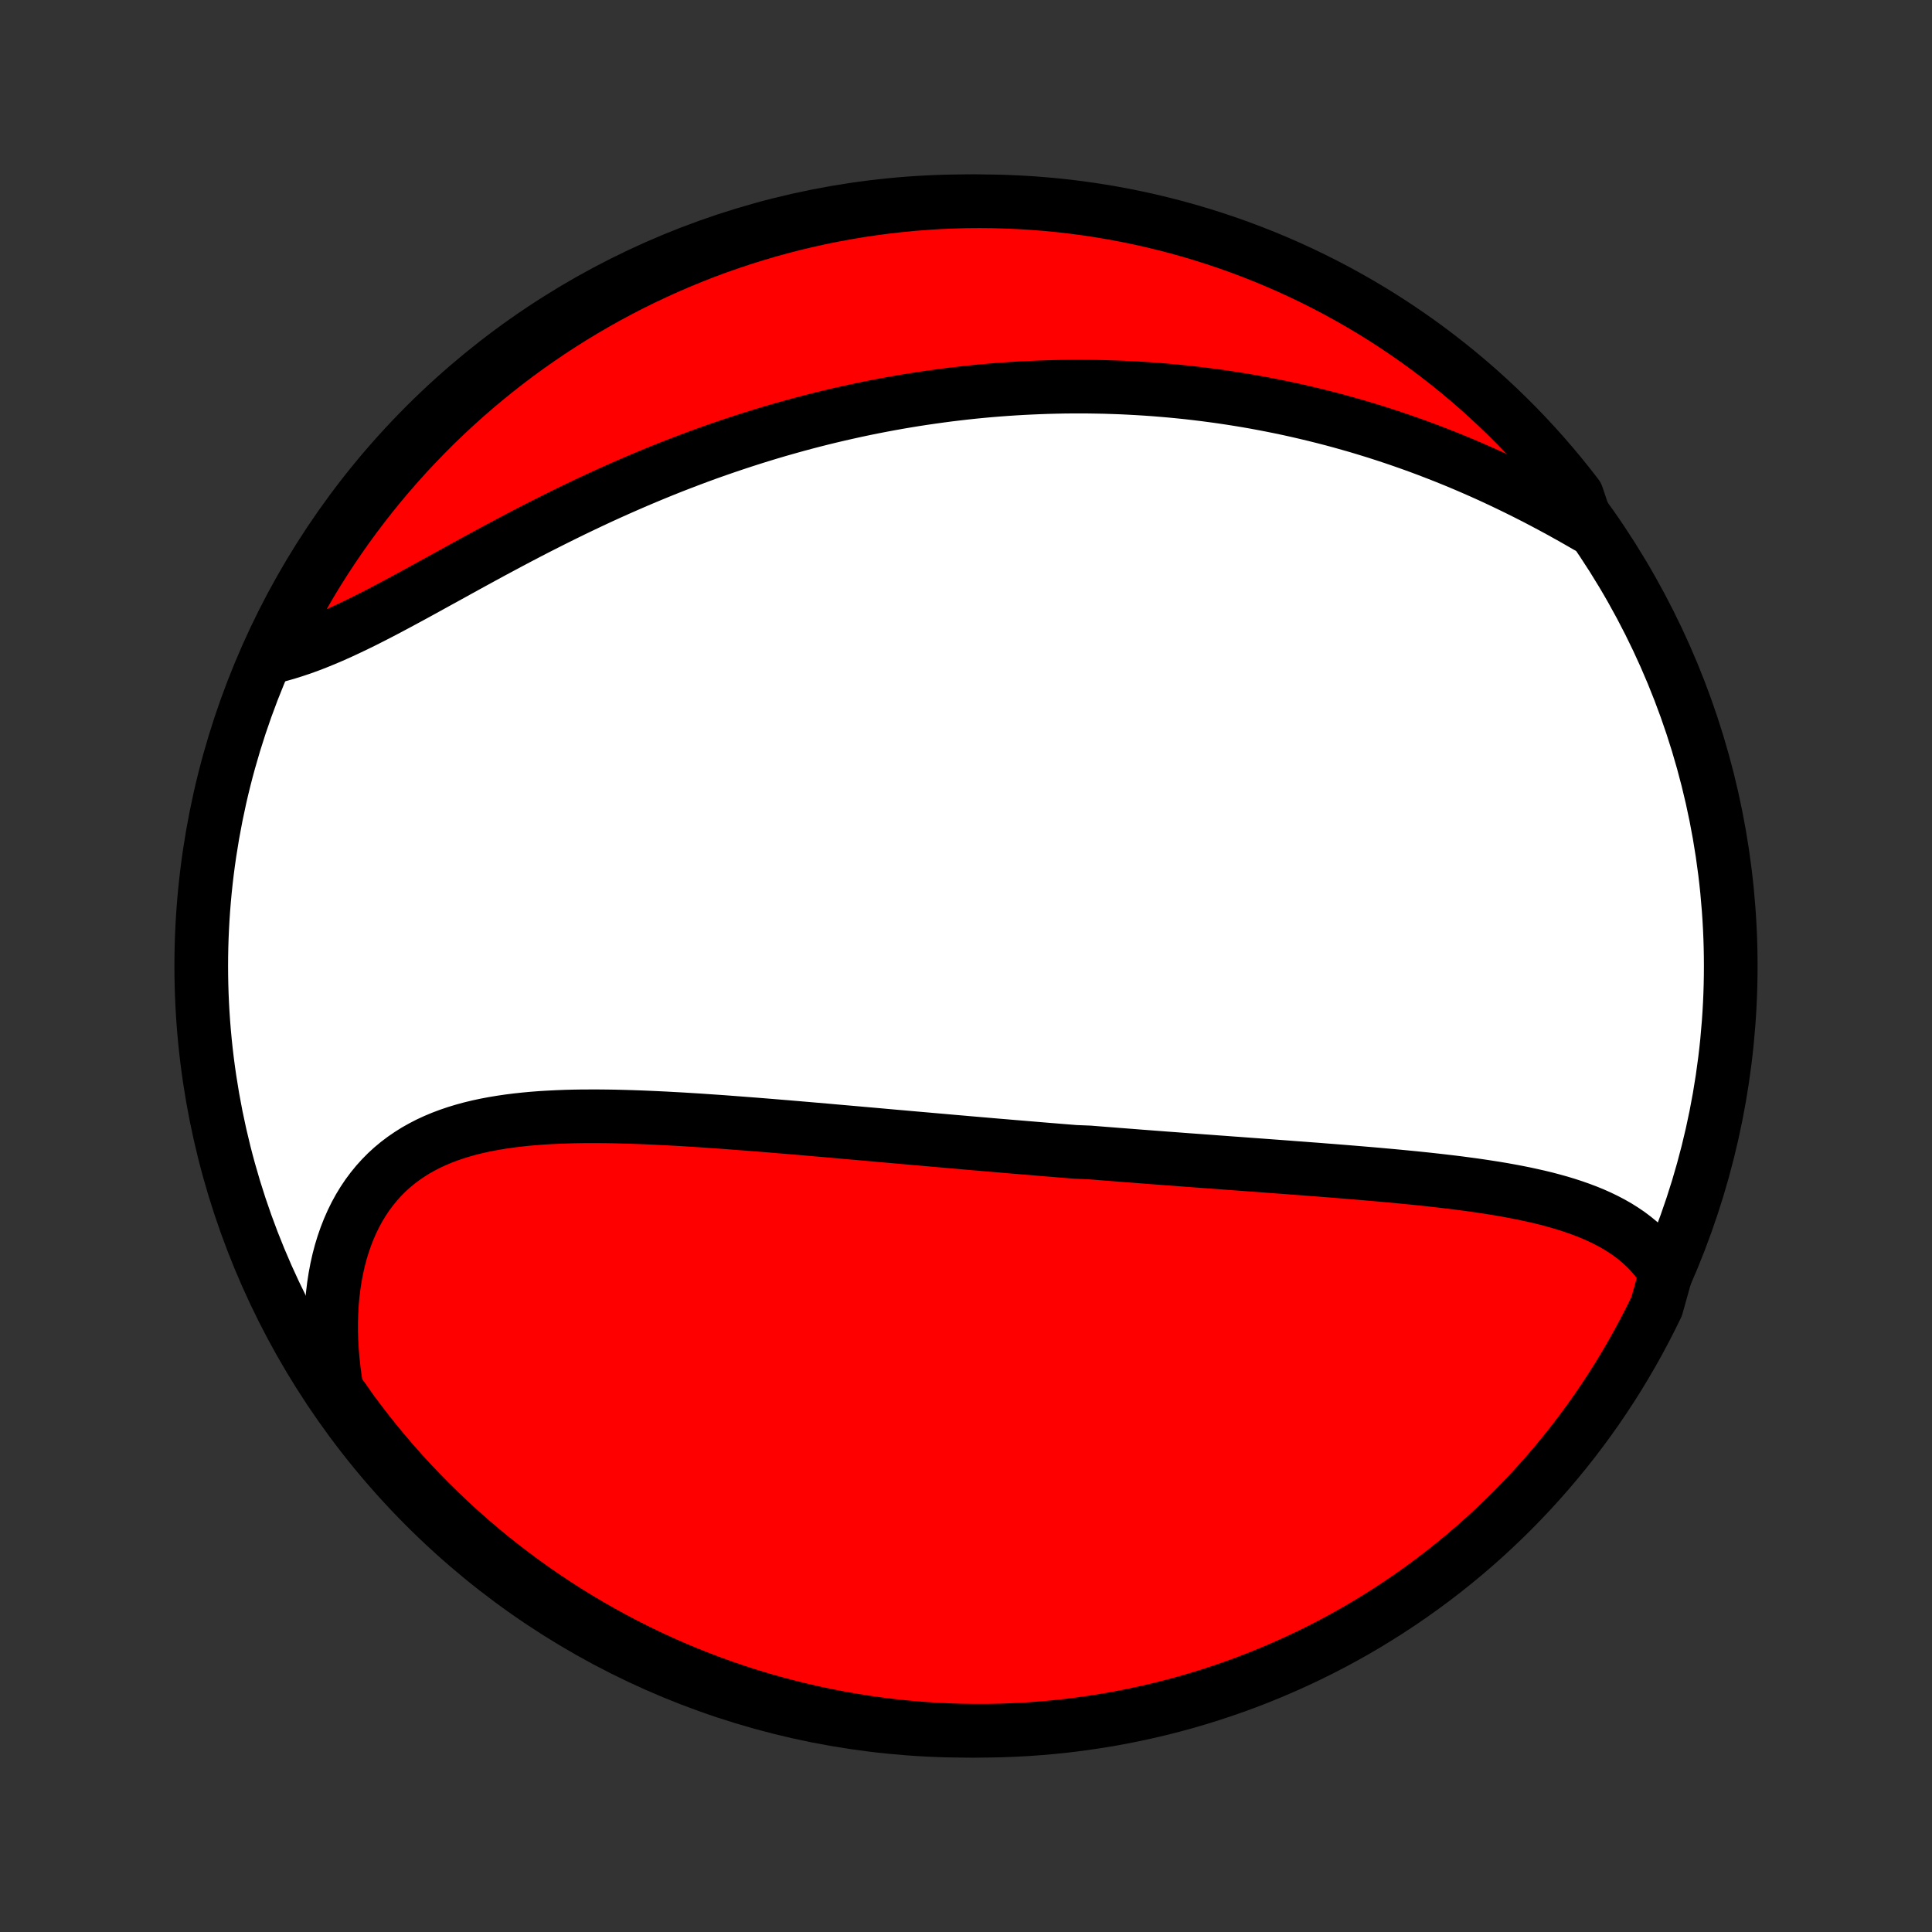 <?xml version="1.0" encoding="utf-8" standalone="no"?>
<!DOCTYPE svg PUBLIC "-//W3C//DTD SVG 1.1//EN"
  "http://www.w3.org/Graphics/SVG/1.1/DTD/svg11.dtd">
<!-- Created with matplotlib (http://matplotlib.org/) -->
<svg height="72pt" version="1.1" viewBox="0 0 72 72" width="72pt" xmlns="http://www.w3.org/2000/svg" xmlns:xlink="http://www.w3.org/1999/xlink">
 <rect x="0" y="0" width="72" height="72" fill="#333333" stroke="none"/>
 <defs>
  <style type="text/css">
*{stroke-linecap:butt;stroke-linejoin:round;}
  </style>
 </defs>
 <g id="figure_1">
  <g id="patch_1">
   <path d="
M0 72
L72 72
L72 0
L0 0
z
" style="fill:none;"/>
  </g>
  <g id="axes_1">
   <g id="PatchCollection_1">
    <defs>
     <path d="
M36 -7.5
C43.558 -7.5 50.808 -10.503 56.153 -15.848
C61.497 -21.192 64.5 -28.442 64.5 -36
C64.5 -43.558 61.497 -50.808 56.153 -56.153
C50.808 -61.497 43.558 -64.5 36 -64.5
C28.442 -64.5 21.192 -61.497 15.848 -56.153
C10.503 -50.808 7.5 -43.558 7.5 -36
C7.5 -28.442 10.503 -21.192 15.848 -15.848
C21.192 -10.503 28.442 -7.5 36 -7.5
z
" id="C0_0_a811fe30f3"/>
     <path d="
M62.083 -24.547
L61.942 -24.768
L61.791 -24.978
L61.631 -25.177
L61.462 -25.366
L61.284 -25.544
L61.098 -25.713
L60.904 -25.872
L60.704 -26.023
L60.496 -26.164
L60.282 -26.298
L60.062 -26.423
L59.836 -26.541
L59.606 -26.652
L59.37 -26.757
L59.13 -26.855
L58.885 -26.947
L58.637 -27.034
L58.385 -27.116
L58.13 -27.193
L57.871 -27.265
L57.611 -27.334
L57.347 -27.398
L57.081 -27.458
L56.814 -27.516
L56.544 -27.57
L56.273 -27.621
L56.001 -27.67
L55.727 -27.716
L55.452 -27.759
L55.176 -27.801
L54.9 -27.841
L54.623 -27.878
L54.345 -27.915
L54.067 -27.949
L53.788 -27.982
L53.51 -28.014
L53.231 -28.045
L52.953 -28.074
L52.674 -28.103
L52.396 -28.13
L52.118 -28.157
L51.84 -28.183
L51.562 -28.208
L51.285 -28.233
L51.008 -28.257
L50.732 -28.28
L50.456 -28.303
L50.18 -28.326
L49.905 -28.348
L49.631 -28.37
L49.357 -28.391
L49.084 -28.413
L48.812 -28.433
L48.54 -28.454
L48.268 -28.474
L47.997 -28.495
L47.727 -28.515
L47.458 -28.535
L47.188 -28.555
L46.92 -28.575
L46.652 -28.594
L46.385 -28.614
L46.118 -28.634
L45.851 -28.653
L45.586 -28.673
L45.32 -28.692
L45.055 -28.712
L44.791 -28.731
L44.526 -28.751
L44.263 -28.77
L43.999 -28.79
L43.736 -28.81
L43.473 -28.829
L43.21 -28.849
L42.948 -28.869
L42.686 -28.889
L42.423 -28.909
L42.161 -28.93
L41.9 -28.95
L41.638 -28.97
L41.376 -28.991
L41.114 -29.011
L40.852 -29.032
L40.59 -29.053
L40.066 -29.074
L39.804 -29.095
L39.541 -29.116
L39.278 -29.138
L39.015 -29.159
L38.751 -29.181
L38.487 -29.203
L38.223 -29.225
L37.958 -29.247
L37.693 -29.269
L37.427 -29.292
L37.16 -29.314
L36.893 -29.337
L36.626 -29.36
L36.357 -29.383
L36.088 -29.406
L35.819 -29.43
L35.548 -29.453
L35.277 -29.477
L35.005 -29.501
L34.731 -29.525
L34.458 -29.549
L34.183 -29.573
L33.907 -29.597
L33.63 -29.622
L33.352 -29.646
L33.073 -29.671
L32.793 -29.696
L32.512 -29.721
L32.23 -29.746
L31.947 -29.771
L31.662 -29.796
L31.377 -29.821
L31.09 -29.846
L30.802 -29.872
L30.512 -29.897
L30.222 -29.922
L29.93 -29.947
L29.638 -29.972
L29.343 -29.997
L29.048 -30.021
L28.752 -30.046
L28.454 -30.07
L28.155 -30.094
L27.855 -30.117
L27.554 -30.14
L27.252 -30.163
L26.949 -30.186
L26.645 -30.207
L26.339 -30.228
L26.033 -30.249
L25.726 -30.268
L25.419 -30.287
L25.11 -30.304
L24.801 -30.321
L24.491 -30.336
L24.181 -30.35
L23.871 -30.363
L23.56 -30.374
L23.249 -30.383
L22.938 -30.391
L22.627 -30.396
L22.317 -30.399
L22.006 -30.399
L21.697 -30.398
L21.388 -30.393
L21.08 -30.385
L20.774 -30.373
L20.468 -30.358
L20.164 -30.34
L19.862 -30.317
L19.562 -30.289
L19.265 -30.257
L18.969 -30.22
L18.677 -30.177
L18.387 -30.129
L18.101 -30.075
L17.818 -30.014
L17.54 -29.947
L17.265 -29.872
L16.995 -29.79
L16.73 -29.7
L16.47 -29.602
L16.215 -29.495
L15.966 -29.38
L15.724 -29.255
L15.487 -29.122
L15.258 -28.978
L15.035 -28.825
L14.819 -28.662
L14.611 -28.489
L14.411 -28.306
L14.219 -28.112
L14.036 -27.909
L13.861 -27.695
L13.694 -27.471
L13.537 -27.237
L13.389 -26.994
L13.25 -26.741
L13.121 -26.478
L13.001 -26.206
L12.891 -25.926
L12.791 -25.638
L12.7 -25.341
L12.62 -25.037
L12.55 -24.725
L12.49 -24.407
L12.44 -24.082
L12.4 -23.751
L12.37 -23.414
L12.351 -23.073
L12.341 -22.727
L12.341 -22.376
L12.351 -22.022
L12.372 -21.664
L12.402 -21.303
L12.441 -20.94
L12.491 -20.575
L12.55 -20.207
L12.819 -19.838
L13.112 -19.42
L13.412 -19.018
L13.719 -18.621
L14.032 -18.229
L14.353 -17.843
L14.679 -17.462
L15.013 -17.087
L15.352 -16.718
L15.698 -16.355
L16.051 -15.998
L16.409 -15.646
L16.773 -15.301
L17.143 -14.963
L17.519 -14.63
L17.9 -14.304
L18.287 -13.985
L18.68 -13.673
L19.077 -13.367
L19.48 -13.068
L19.888 -12.776
L20.301 -12.491
L20.718 -12.214
L21.14 -11.943
L21.567 -11.68
L21.998 -11.425
L22.434 -11.177
L22.873 -10.936
L23.317 -10.703
L23.764 -10.478
L24.215 -10.26
L24.67 -10.051
L25.128 -9.849
L25.589 -9.655
L26.054 -9.47
L26.521 -9.292
L26.992 -9.122
L27.465 -8.961
L27.941 -8.808
L28.419 -8.663
L28.9 -8.527
L29.383 -8.399
L29.868 -8.279
L30.354 -8.168
L30.843 -8.065
L31.333 -7.97
L31.824 -7.885
L32.317 -7.808
L32.811 -7.739
L33.305 -7.679
L33.801 -7.628
L34.297 -7.585
L34.794 -7.551
L35.291 -7.526
L35.788 -7.509
L36.286 -7.501
L36.783 -7.501
L37.28 -7.511
L37.777 -7.529
L38.273 -7.555
L38.769 -7.591
L39.263 -7.635
L39.757 -7.687
L40.249 -7.749
L40.74 -7.819
L41.23 -7.897
L41.718 -7.984
L42.205 -8.08
L42.689 -8.184
L43.172 -8.296
L43.652 -8.417
L44.13 -8.546
L44.605 -8.684
L45.078 -8.83
L45.548 -8.985
L46.016 -9.147
L46.48 -9.318
L46.941 -9.497
L47.398 -9.684
L47.852 -9.879
L48.303 -10.082
L48.75 -10.292
L49.193 -10.511
L49.632 -10.737
L50.066 -10.971
L50.497 -11.213
L50.923 -11.462
L51.344 -11.719
L51.761 -11.983
L52.173 -12.255
L52.58 -12.533
L52.982 -12.819
L53.379 -13.112
L53.771 -13.412
L54.157 -13.719
L54.538 -14.032
L54.913 -14.353
L55.282 -14.679
L55.645 -15.013
L56.002 -15.352
L56.354 -15.698
L56.699 -16.051
L57.038 -16.409
L57.37 -16.773
L57.696 -17.143
L58.015 -17.519
L58.327 -17.9
L58.633 -18.287
L58.932 -18.68
L59.224 -19.077
L59.509 -19.48
L59.786 -19.888
L60.057 -20.301
L60.32 -20.718
L60.575 -21.14
L60.823 -21.567
L61.064 -21.998
L61.297 -22.434
L61.522 -22.873
L61.74 -23.317
z
" id="C0_1_88113c8f8d"/>
     <path d="
M59.16 -52.375
L58.835 -52.562
L58.509 -52.747
L58.182 -52.929
L57.854 -53.107
L57.525 -53.282
L57.196 -53.454
L56.865 -53.622
L56.535 -53.786
L56.204 -53.947
L55.873 -54.104
L55.542 -54.258
L55.211 -54.407
L54.879 -54.553
L54.548 -54.695
L54.218 -54.833
L53.887 -54.967
L53.557 -55.097
L53.227 -55.224
L52.898 -55.347
L52.569 -55.466
L52.241 -55.581
L51.913 -55.693
L51.586 -55.801
L51.26 -55.906
L50.934 -56.006
L50.61 -56.104
L50.285 -56.197
L49.962 -56.288
L49.639 -56.375
L49.318 -56.458
L48.996 -56.538
L48.676 -56.615
L48.357 -56.689
L48.038 -56.76
L47.72 -56.827
L47.402 -56.891
L47.086 -56.952
L46.77 -57.011
L46.455 -57.066
L46.14 -57.118
L45.827 -57.167
L45.513 -57.214
L45.201 -57.257
L44.889 -57.298
L44.578 -57.336
L44.267 -57.372
L43.956 -57.404
L43.647 -57.434
L43.337 -57.461
L43.029 -57.486
L42.72 -57.508
L42.412 -57.527
L42.104 -57.544
L41.797 -57.559
L41.489 -57.57
L41.182 -57.58
L40.876 -57.586
L40.569 -57.591
L40.262 -57.592
L39.956 -57.592
L39.649 -57.589
L39.343 -57.583
L39.037 -57.575
L38.73 -57.564
L38.424 -57.551
L38.117 -57.536
L37.81 -57.518
L37.503 -57.498
L37.196 -57.475
L36.888 -57.45
L36.58 -57.422
L36.272 -57.392
L35.963 -57.359
L35.654 -57.323
L35.344 -57.286
L35.034 -57.245
L34.724 -57.202
L34.413 -57.157
L34.101 -57.109
L33.789 -57.058
L33.476 -57.005
L33.163 -56.949
L32.848 -56.89
L32.533 -56.829
L32.218 -56.765
L31.901 -56.698
L31.584 -56.628
L31.266 -56.556
L30.947 -56.481
L30.627 -56.403
L30.307 -56.322
L29.985 -56.238
L29.663 -56.151
L29.34 -56.061
L29.016 -55.969
L28.692 -55.873
L28.366 -55.774
L28.039 -55.672
L27.712 -55.567
L27.384 -55.459
L27.055 -55.348
L26.725 -55.234
L26.394 -55.117
L26.062 -54.996
L25.73 -54.872
L25.397 -54.745
L25.064 -54.616
L24.73 -54.483
L24.395 -54.346
L24.06 -54.207
L23.724 -54.065
L23.388 -53.919
L23.051 -53.771
L22.714 -53.62
L22.377 -53.466
L22.04 -53.309
L21.703 -53.149
L21.365 -52.987
L21.028 -52.822
L20.691 -52.655
L20.355 -52.486
L20.018 -52.315
L19.683 -52.142
L19.348 -51.967
L19.013 -51.79
L18.68 -51.612
L18.347 -51.434
L18.016 -51.254
L17.686 -51.074
L17.357 -50.894
L17.029 -50.713
L16.703 -50.533
L16.379 -50.355
L16.056 -50.177
L15.736 -50.001
L15.417 -49.826
L15.101 -49.655
L14.787 -49.486
L14.475 -49.32
L14.166 -49.158
L13.859 -49
L13.556 -48.847
L13.254 -48.699
L12.956 -48.557
L12.661 -48.42
L12.369 -48.29
L12.08 -48.167
L11.794 -48.051
L11.512 -47.942
L11.233 -47.841
L10.957 -47.749
L10.685 -47.664
L10.417 -47.589
L10.176 -47.522
L10.39 -48.056
L10.612 -48.505
L10.842 -48.95
L11.079 -49.391
L11.325 -49.828
L11.577 -50.261
L11.837 -50.69
L12.105 -51.114
L12.38 -51.533
L12.662 -51.948
L12.95 -52.357
L13.247 -52.762
L13.55 -53.162
L13.859 -53.556
L14.176 -53.946
L14.499 -54.329
L14.829 -54.707
L15.165 -55.08
L15.508 -55.446
L15.857 -55.807
L16.211 -56.162
L16.572 -56.51
L16.939 -56.852
L17.312 -57.188
L17.69 -57.518
L18.074 -57.84
L18.464 -58.157
L18.858 -58.466
L19.258 -58.769
L19.663 -59.065
L20.074 -59.353
L20.488 -59.635
L20.908 -59.909
L21.332 -60.176
L21.761 -60.436
L22.194 -60.688
L22.631 -60.933
L23.073 -61.17
L23.518 -61.4
L23.967 -61.621
L24.42 -61.835
L24.876 -62.041
L25.335 -62.239
L25.798 -62.429
L26.264 -62.612
L26.733 -62.786
L27.205 -62.951
L27.68 -63.109
L28.157 -63.258
L28.636 -63.4
L29.118 -63.532
L29.601 -63.657
L30.087 -63.772
L30.575 -63.88
L31.064 -63.979
L31.554 -64.069
L32.046 -64.151
L32.539 -64.224
L33.034 -64.289
L33.529 -64.345
L34.025 -64.393
L34.521 -64.431
L35.018 -64.462
L35.515 -64.483
L36.013 -64.496
L36.51 -64.5
L37.007 -64.495
L37.504 -64.482
L38.001 -64.46
L38.497 -64.43
L38.992 -64.39
L39.486 -64.343
L39.979 -64.286
L40.471 -64.221
L40.962 -64.147
L41.451 -64.065
L41.938 -63.974
L42.423 -63.875
L42.907 -63.767
L43.389 -63.65
L43.868 -63.526
L44.345 -63.392
L44.819 -63.251
L45.291 -63.101
L45.76 -62.943
L46.225 -62.777
L46.688 -62.602
L47.148 -62.42
L47.604 -62.229
L48.056 -62.031
L48.505 -61.824
L48.95 -61.61
L49.391 -61.388
L49.828 -61.158
L50.261 -60.92
L50.69 -60.675
L51.114 -60.423
L51.533 -60.163
L51.948 -59.895
L52.357 -59.62
L52.762 -59.339
L53.162 -59.05
L53.556 -58.753
L53.946 -58.45
L54.329 -58.141
L54.707 -57.824
L55.08 -57.501
L55.446 -57.171
L55.807 -56.835
L56.162 -56.492
L56.51 -56.144
L56.852 -55.789
L57.188 -55.428
L57.518 -55.061
L57.84 -54.688
L58.157 -54.31
L58.466 -53.926
L58.769 -53.536
z
" id="C0_2_1849b7895d"/>
    </defs>
    <g clip-path="url(#p1bffca34e9)">
     <use style="fill:#ffffff;stroke:#000000;stroke-width:2.0;" x="0.0" xlink:href="#C0_0_a811fe30f3" y="72.0"/>
    </g>
    <g clip-path="url(#p1bffca34e9)">
     <use style="fill:#ff0000;stroke:#000000;stroke-width:2.0;" x="0.0" xlink:href="#C0_1_88113c8f8d" y="72.0"/>
    </g>
    <g clip-path="url(#p1bffca34e9)">
     <use style="fill:#ff0000;stroke:#000000;stroke-width:2.0;" x="0.0" xlink:href="#C0_2_1849b7895d" y="72.0"/>
    </g>
   </g>
  </g>
 </g>
 <defs>
  <clipPath id="p1bffca34e9">
   <rect height="72.0" width="72.0" x="0.0" y="0.0"/>
  </clipPath>
 </defs>
</svg>
